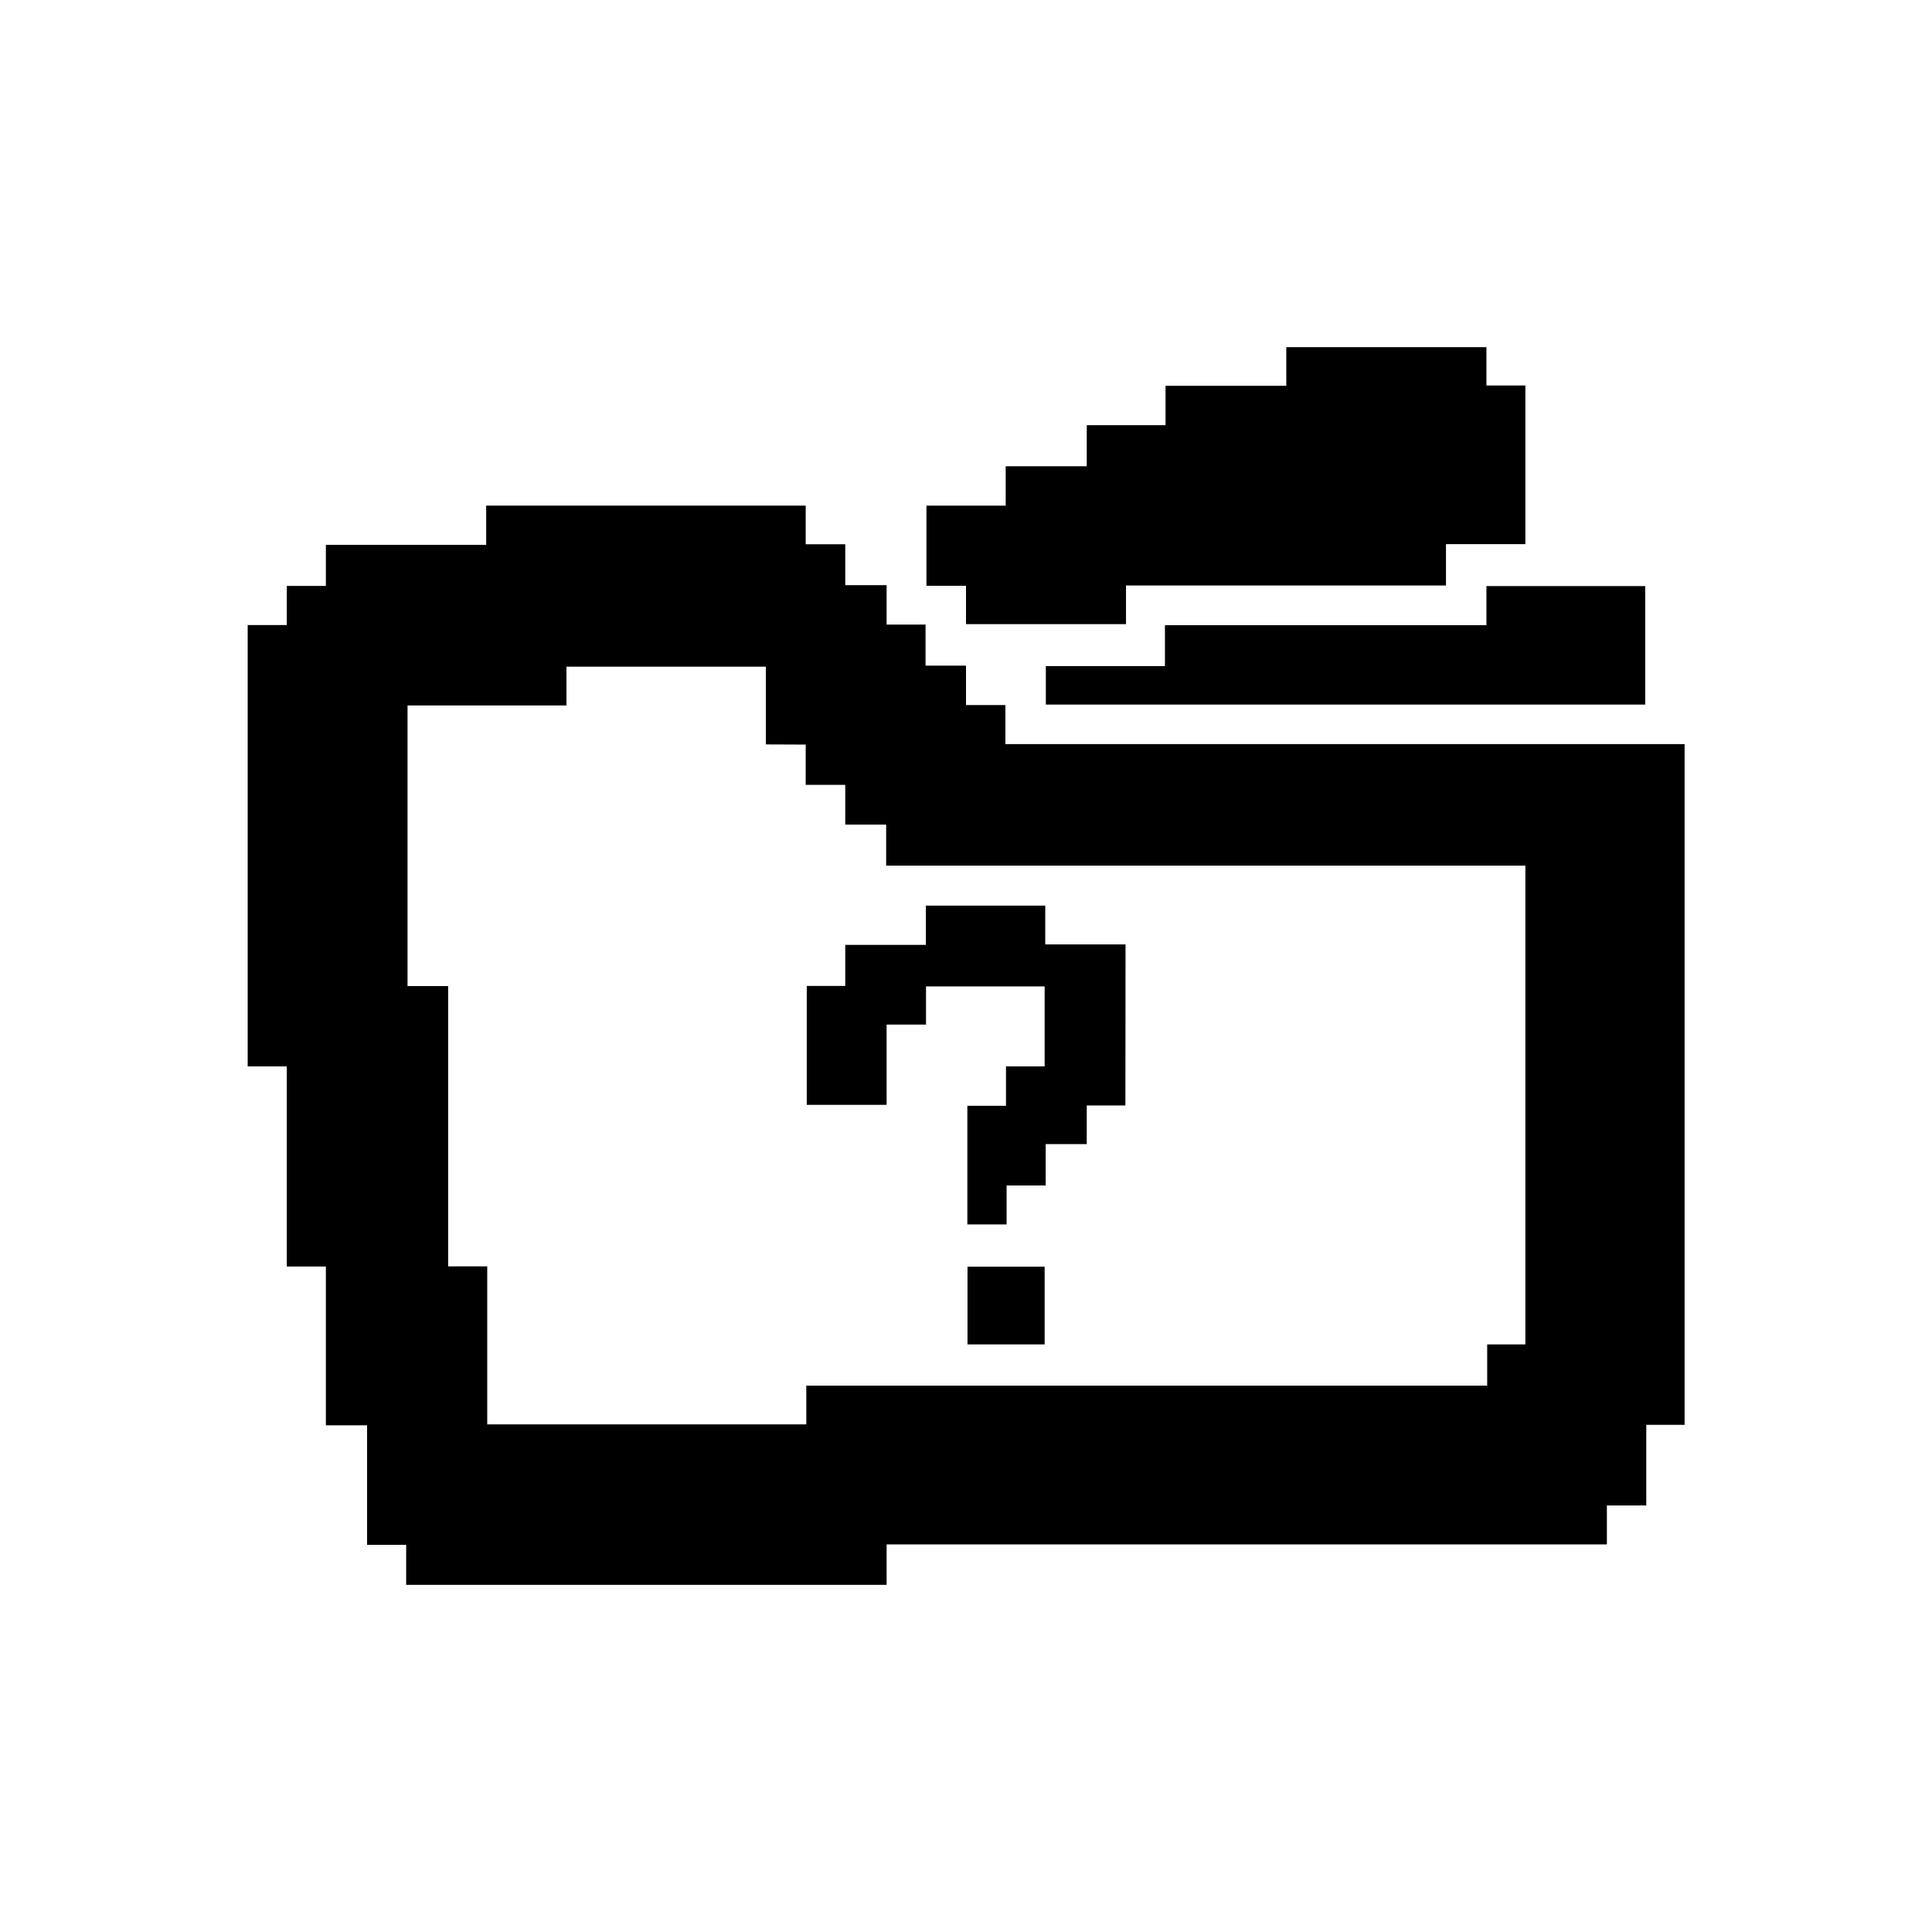 <svg id="Layer_1" data-name="Layer 1" xmlns="http://www.w3.org/2000/svg" viewBox="0 0 128 128"><path d="M58.74,102.32V105H26.91v-2.65H24.32V94.43H21.59V83.91H19V70.65H16.41V41.41H19V38.82h2.59V36.1H32.21V33.5H53.38v2.56H56v2.71h2.74v2.61h2.58V44.1H64v2.61h2.61V49.3h45V94.4h-2.54v5.34h-2.61v2.58Zm-8-53V44.17H37.53v2.57H27V65.33h2.69V83.9h2.59V94.37H53.42V91.8H98.53V89.07h2.53V57.35H58.71V54.63H56V52H53.38V49.33Z"/><path d="M64,41.35V38.81H61.38V33.5h5.25V30.89H72V28.17h5.22V25.56h8V23H98.48v2.54h2.58V36.05H95.8v2.74H74.6v2.56Z"/><path d="M69.29,46.68V44.13h7.89V41.42h21.3V38.83H109v7.85Z"/><path d="M74.56,73.24H72V75.8H69.28v2.74H66.69v2.58h-2.6V73.26h2.56V70.65h2.56v-5.3H61.35v2.53H58.74V73.2H53.45V65.32H56V62.6h5.34V60h7.91v2.57h5.32Z"/><path d="M69.21,89.07H64.1V83.92h5.11Z"/></svg>